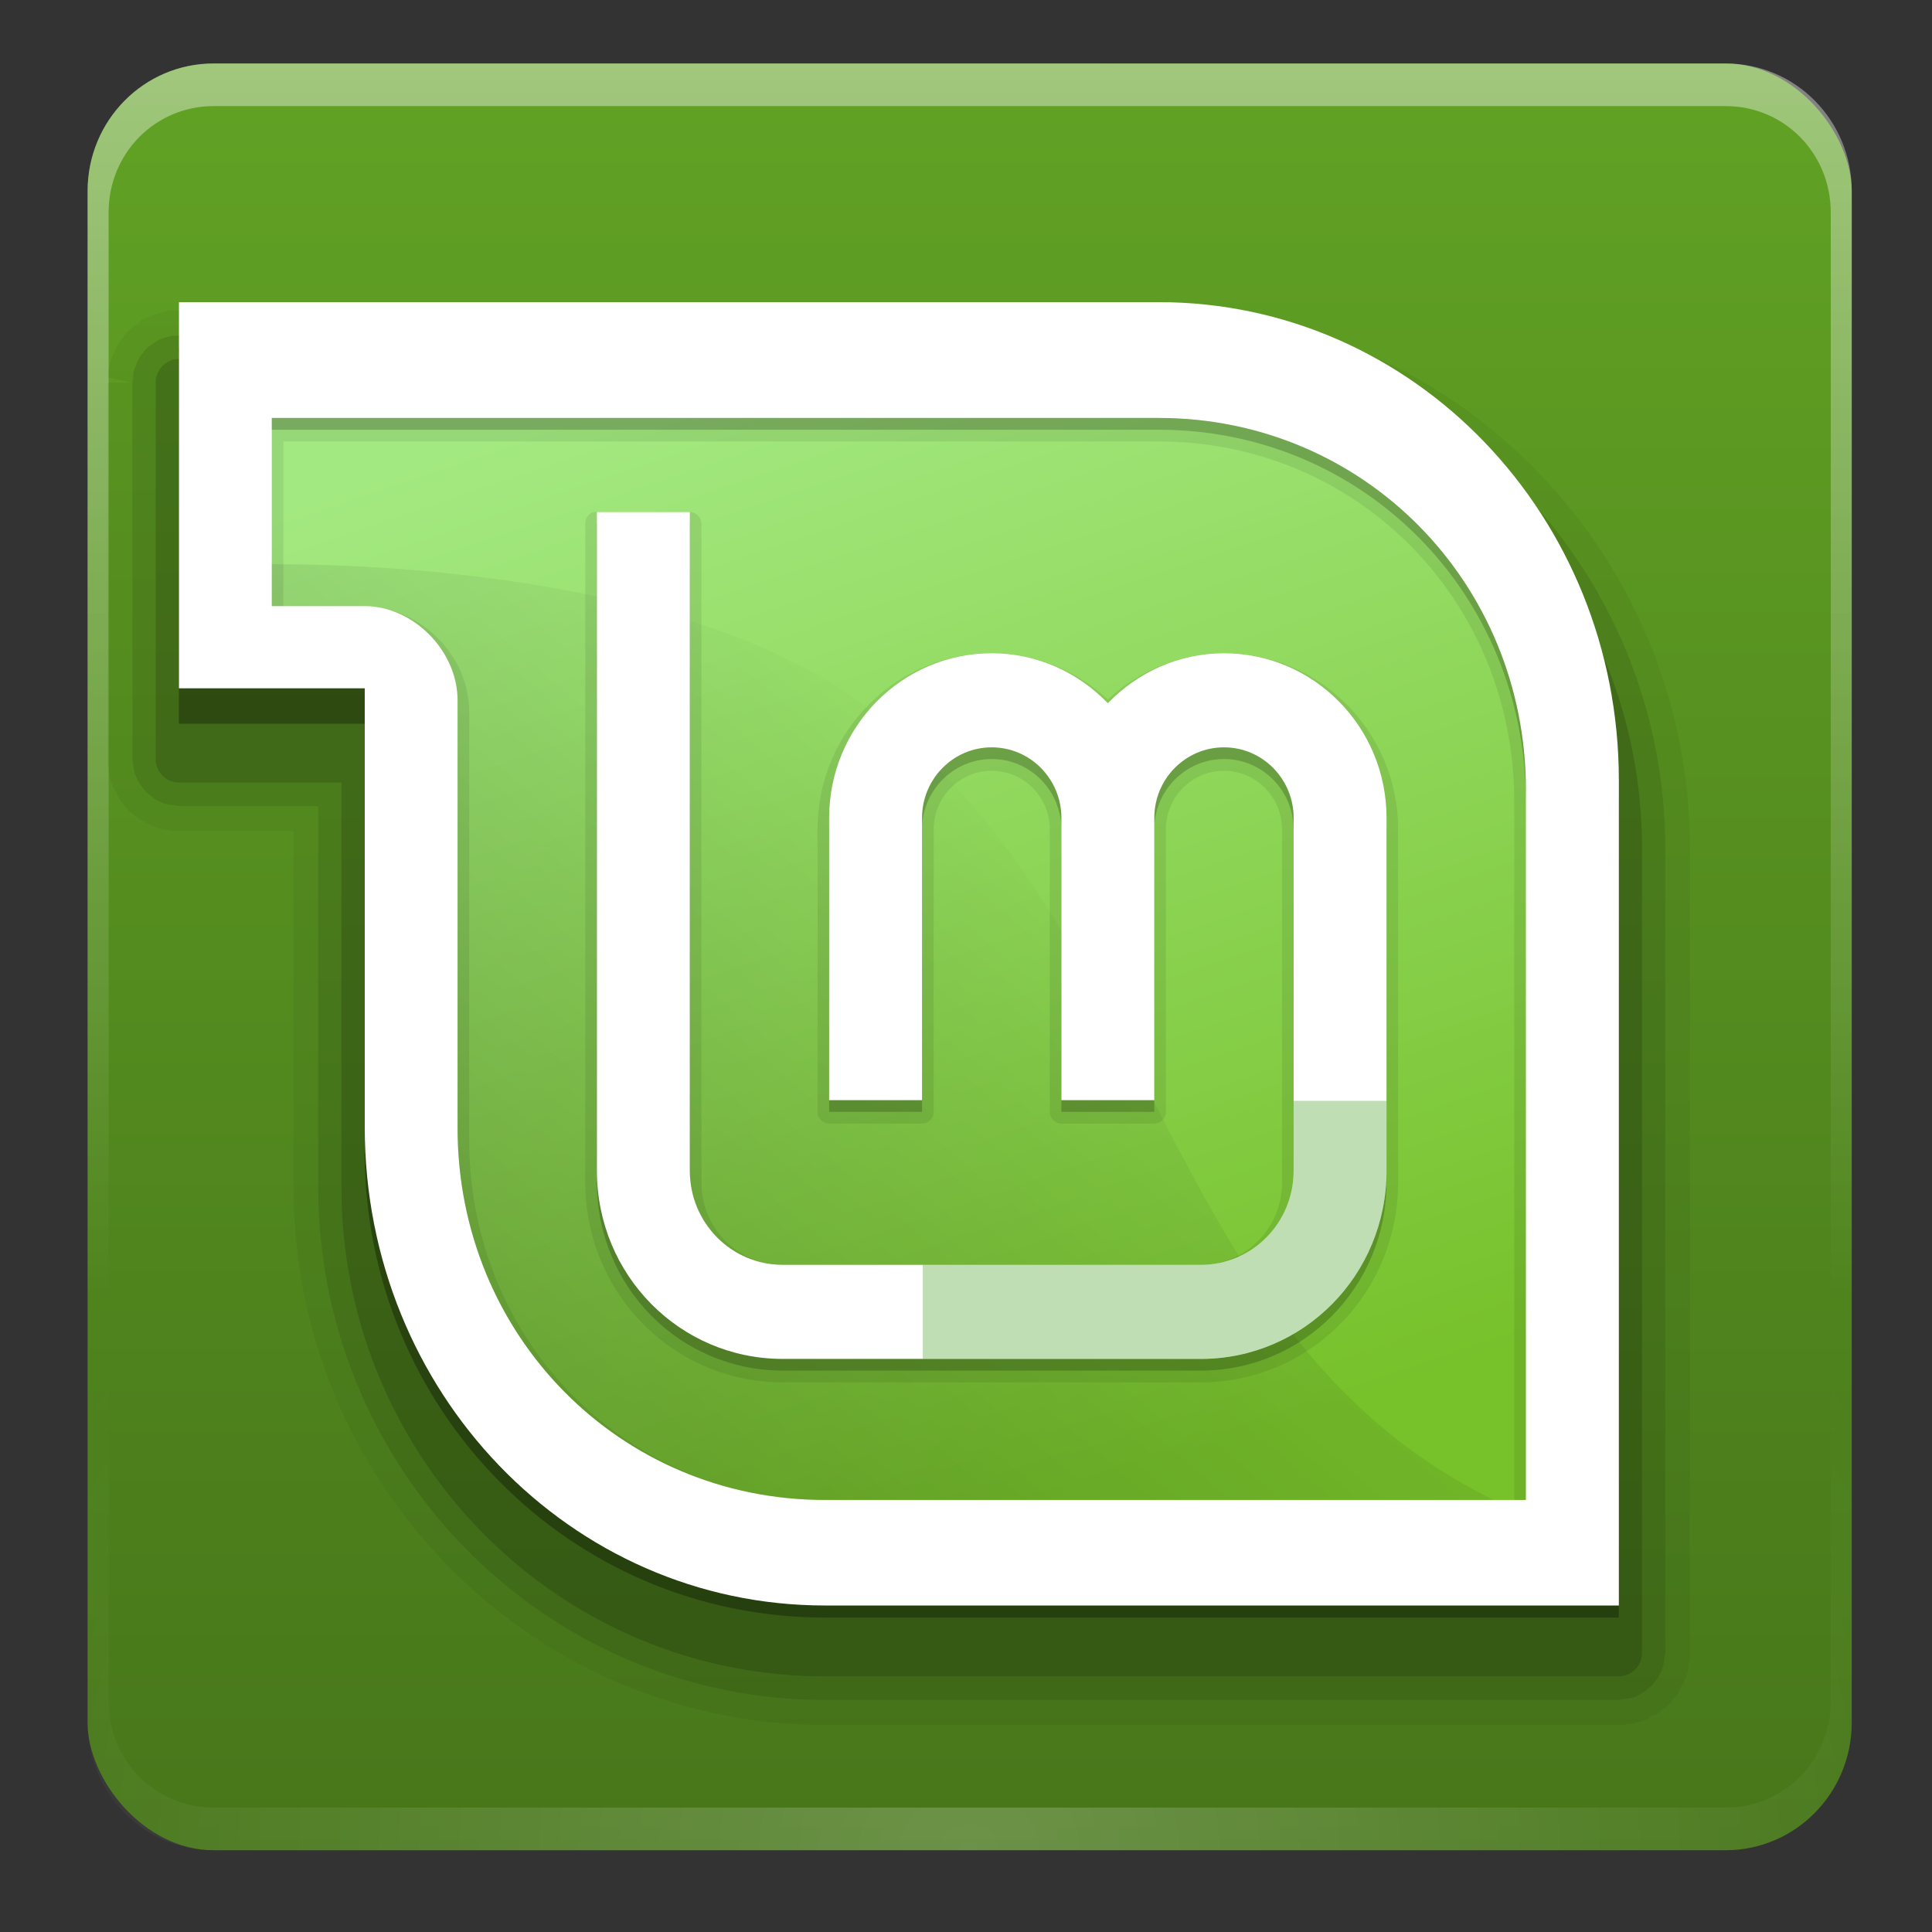 <svg height="22" width="22" xmlns="http://www.w3.org/2000/svg" xmlns:xlink="http://www.w3.org/1999/xlink"><rect width="100%" height="100%" fill="#333333" stroke="none"/><linearGradient id="a"><stop offset="0" stop-color="#fff"/><stop offset="1" stop-color="#fff" stop-opacity="0"/></linearGradient><linearGradient id="b" gradientUnits="userSpaceOnUse" x1="20.161" x2="54.84" y1="131.408" y2="90.186"><stop offset="0"/><stop offset="1" stop-opacity="0"/></linearGradient><linearGradient id="c" gradientUnits="userSpaceOnUse" x1="24.979" x2="52.102" y1="63.123" y2="144.494"><stop offset="0" stop-color="#a3e981"/><stop offset="1" stop-color="#77c12b"/></linearGradient><linearGradient id="d" gradientUnits="userSpaceOnUse" x1="37.964" x2="37.964" y1="90.5" y2="5.85"><stop offset="0" stop-color="#47761a"/><stop offset="1" stop-color="#61a224"/></linearGradient><linearGradient id="e" gradientUnits="userSpaceOnUse" x1="36.357" x2="36.357" xlink:href="#a" y1="6" y2="63.893"/><radialGradient id="f" cx="48" cy="90.172" gradientTransform="matrix(1.157 0 0 .996 -7.551 .197)" gradientUnits="userSpaceOnUse" r="42" xlink:href="#a"/><g transform="matrix(.156 0 0 .158 3.165 -5.482)"><g transform="matrix(1.533 0 0 1.533 -23.093 30.073)"><rect fill="url(#d)" height="84" rx="6" width="84" x="6" y="6"/><path d="m12 6c-3.324 0-6 2.676-6 6v2 68 2c0 .335.041.651.094.969.049.296.097.597.188.875.01.03.021.064.031.094.099.288.235.547.375.812.145.274.316.536.5.781s.374.473.594.688c.44.428.943.815 1.5 1.094.279.14.573.247.875.344-.256-.1-.487-.236-.719-.375-.007-.004-.024.004-.031 0-.032-.019-.062-.043-.094-.062-.12-.077-.231-.164-.344-.25-.106-.081-.213-.161-.312-.25-.178-.161-.347-.345-.5-.531-.108-.13-.218-.265-.312-.406-.025-.038-.038-.086-.062-.125-.065-.103-.13-.205-.188-.312-.101-.195-.206-.416-.281-.625-.008-.022-.024-.041-.031-.062-.032-.092-.036-.187-.062-.281-.03-.107-.07-.203-.094-.312-.073-.342-.125-.698-.125-1.062v-2-68-2c0-2.782 2.218-5 5-5h2 68 2c2.782 0 5 2.218 5 5v2 68 2c0 .364-.052.721-.125 1.062-.044.207-.088.398-.156.594-.008.022-.023.041-.031.062-.063.174-.138.367-.219.531-.042.083-.079.17-.125.25-.055.097-.127.188-.188.281-.094.141-.205.276-.312.406-.143.174-.303.347-.469.5-.011.01-.02.021-.031.031-.138.126-.285.234-.438.344-.103.073-.204.153-.312.219-.007.004-.024-.004-.031 0-.232.139-.463.275-.719.375.302-.097.596-.204.875-.344.557-.279 1.06-.666 1.5-1.094.22-.214.409-.442.594-.688s.355-.508.5-.781c.14-.265.276-.525.375-.812.01-.031.021-.063.031-.094.09-.278.139-.579.188-.875.052-.318.094-.634.094-.969v-2-68-2c0-3.324-2.676-6-6-6z" fill="url(#e)" opacity=".4"/><path d="m12 90c-3.324 0-6-2.676-6-6v-2-68-2c0-.335.041-.651.094-.969.049-.296.097-.597.188-.875.01-.03.021-.064.031-.094.099-.288.235-.547.375-.812.145-.274.316-.536.5-.781s.374-.473.594-.688c.44-.428.943-.815 1.5-1.094.279-.14.573-.247.875-.344-.256.1-.487.236-.719.375-.007.004-.024-.004-.031 0-.032.019-.062.043-.094.062-.12.077-.231.164-.344.25-.106.081-.213.161-.312.25-.178.161-.347.345-.5.531-.108.13-.218.265-.312.406-.025.038-.038.086-.062.125-.065.103-.13.205-.188.312-.101.195-.206.416-.281.625-.008.022-.024.041-.031.062-.032.092-.036.187-.062.281-.03.107-.07.203-.094.312-.073.342-.125.698-.125 1.062v2 68 2c0 2.782 2.218 5 5 5h2 68 2c2.782 0 5-2.218 5-5v-2-68-2c0-.364-.052-.721-.125-1.062-.044-.207-.088-.398-.156-.594-.008-.022-.023-.041-.031-.062-.063-.174-.138-.367-.219-.531-.042-.083-.079-.17-.125-.25-.055-.097-.127-.188-.188-.281-.094-.141-.205-.276-.312-.406-.143-.174-.303-.347-.469-.5-.011-.01-.02-.021-.031-.031-.138-.126-.285-.234-.438-.344-.103-.073-.204-.153-.312-.219-.007-.004-.024.004-.031 0-.232-.139-.463-.275-.719-.375.302.097.596.204.875.344.557.279 1.06.666 1.5 1.094.22.214.409.442.594.688s.355.508.5.781c.14.265.276.525.375.812.01.031.021.063.031.094.09.278.139.579.188.875.052.318.094.634.094.969v2 68 2c0 3.324-2.676 6-6 6z" fill="url(#f)" opacity=".2"/></g><path d="m-7.814 57.082c.004-0-.269.054-.265.053.002-0-.081-.019-.159 0-0.0 0-.053.042-.106.053-.123.026-.264.053-.265.053-.001 0-.476.159-.477.159-.001 0-.423.159-.424.159-.001 0-.423.211-.424.212 0 0-.156.104-.159.106-.003.002.003.051 0 .053-.02.015-.08.033-.106.053-.053.04-.053.053-.053.053-.033.02-.081.038-.106.053-.013.008-.045-.005-.053 0-.001.001-.582.529-.583.53 0 0-.157.156-.159.159-.005.007.008.043 0 .053-.015.02-.033.026-.053.053-.04.053-.053.053-.053.053-.001.001-.317.423-.318.424-0.0.001-.212.37-.212.371-0.0.001-.159.37-.159.371-0.0 0-.132.238-.159.318-.026.079-.053.159-.053.159-0.0 0.0.026-.013 0 .053-.013.033-.043.028-.053.053-.005.013.003.045 0 .053-0.0.001-.159.688-.159.689 0 0 .006.137 0 .212 0-0.0.002.039 0 .053v.053c-.003.015.003.036 0 .053-.003.017.003.037 0 .053-.003.016-.05-.013-.053 0-.003.013.002.044 0 .053h.053l1.748.371h-1.801v27.124s-.001.313 0 .318c.002.01-.003.038 0 .053.005.03-.007.066 0 .106.013.079.053.053.053.053 0.0.001.053.529.053.53 0.0 0-.013.027 0 .106.007.04.048.076.053.106.001.005-.001.049 0 .053 0.0.001.212.635.212.636 0.0.001.264.476.265.477 0.0.001.211.423.212.424.001.001.317.423.318.424 0.0 0.0.053.04.106.106.026.033.033.081.053.106.01.013.047-.008.053 0 .003.004-.002.05 0 .053 0 0 .262.262.265.265.003.002.049-.003.053 0 .008.006-.013.043 0 .053.025.02.073.026.106.053.066.053.106.106.106.106.001.001.423.317.424.318s.423.211.424.212c.001 0.0.476.265.477.265.001 0.0.423.159.424.159 0 0 .208.052.212.053.004.001.048-.001.053 0 .03.005.066.046.106.053.079.013.106-0.0.106 0 .001 0.0.529.053.53.053 0.0 0-.026.04.053.053.04.007.076-.005.106 0 .015.003.043-.002.053 0a1.827 1.827 0 0 0 .318 0h8.37v5.986 19.654c0 21.401 17.377 38.778 38.778 38.778h24.369 33.587s.313.001.318 0c.01-.002.038.003.053 0 .03-.005.066.006.106 0 .079-.013.053-.053.053-.053.001-0.0.529-.053.53-.053 0-0.0.026.013.106 0 .04-.006.076-.048.106-.053.005-.001.049.001.053 0 .001-0.0.635-.212.636-.212.001-0.0.476-.264.477-.265.001-0.0.423-.211.424-.212.001-0.0.423-.317.424-.318 0-0.0.04-.053.106-.106.033-.027.081-.033.106-.053.013-.01-.008-.047 0-.053.004-.003.05.002.053 0 0 0 .262-.262.265-.265.002-.003-.003-.049 0-.053.006-.008.043.013.053 0 .02-.025.026-.073.053-.106.053-.066.106-.106.106-.106.001-.001.317-.423.318-.424.001-.001.211-.423.212-.424 0-.001.265-.476.265-.477 0-.001.159-.423.159-.424 0 0 .052-.208.053-.212.001-.004-.001-.048 0-.053.005-.03.046-.066.053-.106.013-.079-0-.105 0-.106 0-.001.053-.529.053-.53 0-0.0.04.027.053-.053.006-.04-.005-.076 0-.106.003-.015-.002-.043 0-.053a1.827 1.827 0 0 0 0-.318v-33.59-24.369c0-21.401-17.377-38.778-38.778-38.778h-10.492-13.562-33.905-13.509-.053-.106-.106c-.09-0-.264-0-.265 0a1.827 1.827 0 0 0 -.106 0z" opacity=".05"/><path d="m-7.602 58.883a1.675 1.675 0 0 0 -.265.053c-.001 0-.264.053-.265.053-.001 0-.317.106-.318.106-.001 0-.264.106-.265.106-.001 0-.264.159-.265.159-.001 0-.211.158-.212.159-.001 0-.264.158-.265.159-.001.001-.211.211-.212.212-.001.001-.158.211-.159.212-.001.001-.211.264-.212.265-0.0.001-.159.264-.159.265-0.0.001-.106.211-.106.212-0.0.001-.106.317-.106.318-0.0.001-.106.264-.106.265-0.0.001-.053.264-.053.265-0.0.001 0.0.317 0 .318-0.0.001-.053.264-.053.265v27.124c0.0.001.053.317.053.318s.053.37.053.371c0.0.001.053.317.053.318 0.0.001.106.264.106.265 0.0.001.159.317.159.318 0.0.001.158.264.159.265.001.001.211.264.212.265.001.001.211.264.212.265.001.001.264.211.265.212s.264.211.265.212c.001.001.264.159.265.159.001 0.0.317.159.318.159.001 0.0.264.106.265.106.001 0.0.317.053.318.053.001 0.0.37.053.371.053.001 0.0.317.053.318.053h10.171v7.787 19.654c0 20.413 16.564 36.977 36.977 36.977h24.369 33.587c.001 0 .317-.053.318-.053.001-0.0.37-.053.371-.053.001-0.0.317-.053.318-.053.001-0.0.264-.106.265-.106.001-0.0.317-.158.318-.159.001-0.0.264-.158.265-.159.001-0.0.264-.211.265-.212.001-.001.264-.211.265-.212.001-.001.211-.264.212-.265.001-.001.211-.264.212-.265.001-.001.158-.264.159-.265 0-.001.159-.317.159-.318 0-.001.106-.264.106-.265 0-.001.053-.317.053-.318 0-.001.053-.37.053-.371 0-.001.053-.317.053-.318v-33.588-24.369c0-20.413-16.564-36.977-36.977-36.977h-10.49-13.562-33.905-13.509c-0-0-.033 0-.053 0-.04-0-.045-0-.106 0-0-0-.045 0-.106 0-.091-0-.158-0-.159 0z" opacity=".1"/><path d="m-7.39 60.579a1.703 1.703 0 0 0 -1.536 1.695v27.124a1.703 1.703 0 0 0 1.695 1.695h11.867v9.483 19.654c0 19.51 15.772 35.282 35.282 35.282h24.369 33.587a1.703 1.703 0 0 0 1.695-1.695v-33.587-24.369c0-19.51-15.772-35.282-35.282-35.282h-10.489-13.562-33.905-13.562a1.703 1.703 0 0 0 -.159 0z" opacity=".15"/><path d="m-7.231 59.732v27.124h13.562v11.178 19.654c0 18.595 14.991 33.587 33.587 33.587h24.369 33.587v-33.587-24.369c0-18.595-14.991-33.587-33.587-33.587h-10.489-13.562-33.905z" opacity=".3"/><path d="m-7.226 56.472v27.832h13.562v11.47 20.167c0 19.081 14.991 34.464 33.587 34.464h24.369 33.587v-34.464-25.005c0-19.081-14.991-34.464-33.587-34.464h-10.489-13.562-33.905z" fill="#fff"/><path d="m-.45 64.818v13.562h6.781c3.551-.003 6.783 3.23 6.781 6.781v11.178 19.654c0 14.954 11.852 26.806 26.806 26.806h24.369 26.806v-26.806-24.369c0-14.954-11.852-26.806-26.806-26.806h-10.489-13.562-33.905z" fill="url(#c)"/><path d="m23.018 71.599a.864.864 0 0 0 -.583.848v45.771 1.695c0 7.977 6.433 14.409 14.409 14.409h30.514c7.977 0 14.409-6.433 14.409-14.409v-1.695-23.733c0-7.021-5.694-12.714-12.714-12.714-3.277 0-6.225 1.302-8.476 3.337-2.251-2.036-5.199-3.337-8.476-3.337-7.021 0-12.714 5.694-12.714 12.714v20.343a.864.864 0 0 0 .848.848h6.781a.864.864 0 0 0 .848-.848v-20.343c0-2.342 1.896-4.238 4.238-4.238s4.238 1.896 4.238 4.238v20.343a.864.864 0 0 0 .848.848h6.781a.864.864 0 0 0 .848-.848v-20.343c0-2.342 1.896-4.238 4.238-4.238 2.342 0 4.238 1.896 4.238 4.238v23.733 1.695c0 3.293-2.64 5.933-5.933 5.933h-30.514c-3.293 0-5.933-2.64-5.933-5.933v-1.695-45.771a.864.864 0 0 0 -.848-.848h-6.781a.864.864 0 0 0 -.265 0z" opacity=".08"/><path d="m-.45 75.36v3.02h6.781c3.551-.003 6.783 3.23 6.781 6.781v11.178 19.654c0 14.954 11.852 26.806 26.806 26.806h24.369 24.475c-25.018-12.01-24.177-42.745-47.202-58.115-12.968-8.657-35.067-9.34-42.01-9.324z" fill="url(#b)" opacity=".175"/><path d="m23.283 72.447v45.771 1.695c0 7.513 6.049 13.562 13.562 13.562h30.514c7.513 0 13.562-6.049 13.562-13.562v-1.695-23.733c0-6.554-5.313-11.867-11.867-11.867-3.33 0-6.321 1.394-8.476 3.602-2.155-2.209-5.146-3.602-8.476-3.602-6.554 0-11.867 5.313-11.867 11.867v20.343h6.781v-20.343c0-2.809 2.277-5.086 5.086-5.086s5.086 2.277 5.086 5.086v20.343h6.781v-20.343c0-2.809 2.277-5.086 5.086-5.086 2.809 0 5.086 2.277 5.086 5.086v23.733 1.695c0 3.757-3.024 6.781-6.781 6.781h-30.514c-3.757 0-6.781-3.024-6.781-6.781v-1.695-45.771z" opacity=".2"/><path d="m23.283 71.605v45.771 1.695c0 7.513 6.049 13.562 13.562 13.562h30.514c7.513 0 13.562-6.049 13.562-13.562v-1.695-23.733c0-6.554-5.313-11.867-11.867-11.867-3.33 0-6.321 1.394-8.476 3.602-2.155-2.209-5.146-3.602-8.476-3.602-6.554 0-11.867 5.313-11.867 11.867v20.343h6.781v-20.343c0-2.809 2.277-5.086 5.086-5.086s5.086 2.277 5.086 5.086v20.343h6.781v-20.343c0-2.809 2.277-5.086 5.086-5.086 2.809 0 5.086 2.277 5.086 5.086v23.733 1.695c0 3.757-3.024 6.781-6.781 6.781h-30.514c-3.757 0-6.781-3.024-6.781-6.781v-1.695-45.771z" fill="#fff"/><path d="m-.45 64.818v.848h6.781 33.905 13.562 10.489c14.954 0 26.806 11.852 26.806 26.806v-.848c0-14.954-11.852-26.806-26.806-26.806h-10.489-13.562-33.905z" opacity=".2"/><path d="m-.45 64.818v13.562h.848v-11.867h5.933 33.905 13.562 10.489c14.495 0 25.958 11.464 25.958 25.958v24.369 25.958h.848v-26.806-24.369c0-14.954-11.852-26.806-26.806-26.806h-10.489-13.562-33.905zm8.105 13.721c2.998.666 5.459 3.515 5.457 6.622v11.178 19.654c0 12.244 7.93 22.358 19.018 25.64-10.612-3.252-18.171-13.016-18.171-24.793v-19.654-11.178c.003-3.623-2.819-6.8-6.304-7.47zm24.475 63.094c.81.24 1.648.471 2.49.636-.85-.171-1.674-.386-2.49-.636z" opacity=".08"/><path d="m74.14 114.033v3.337 1.695c0 3.757-3.024 6.781-6.781 6.781h-20.29v6.781h20.29c7.513 0 13.562-6.049 13.562-13.562v-1.695-3.337z" fill="#2c9100" opacity=".3"/></g></svg>